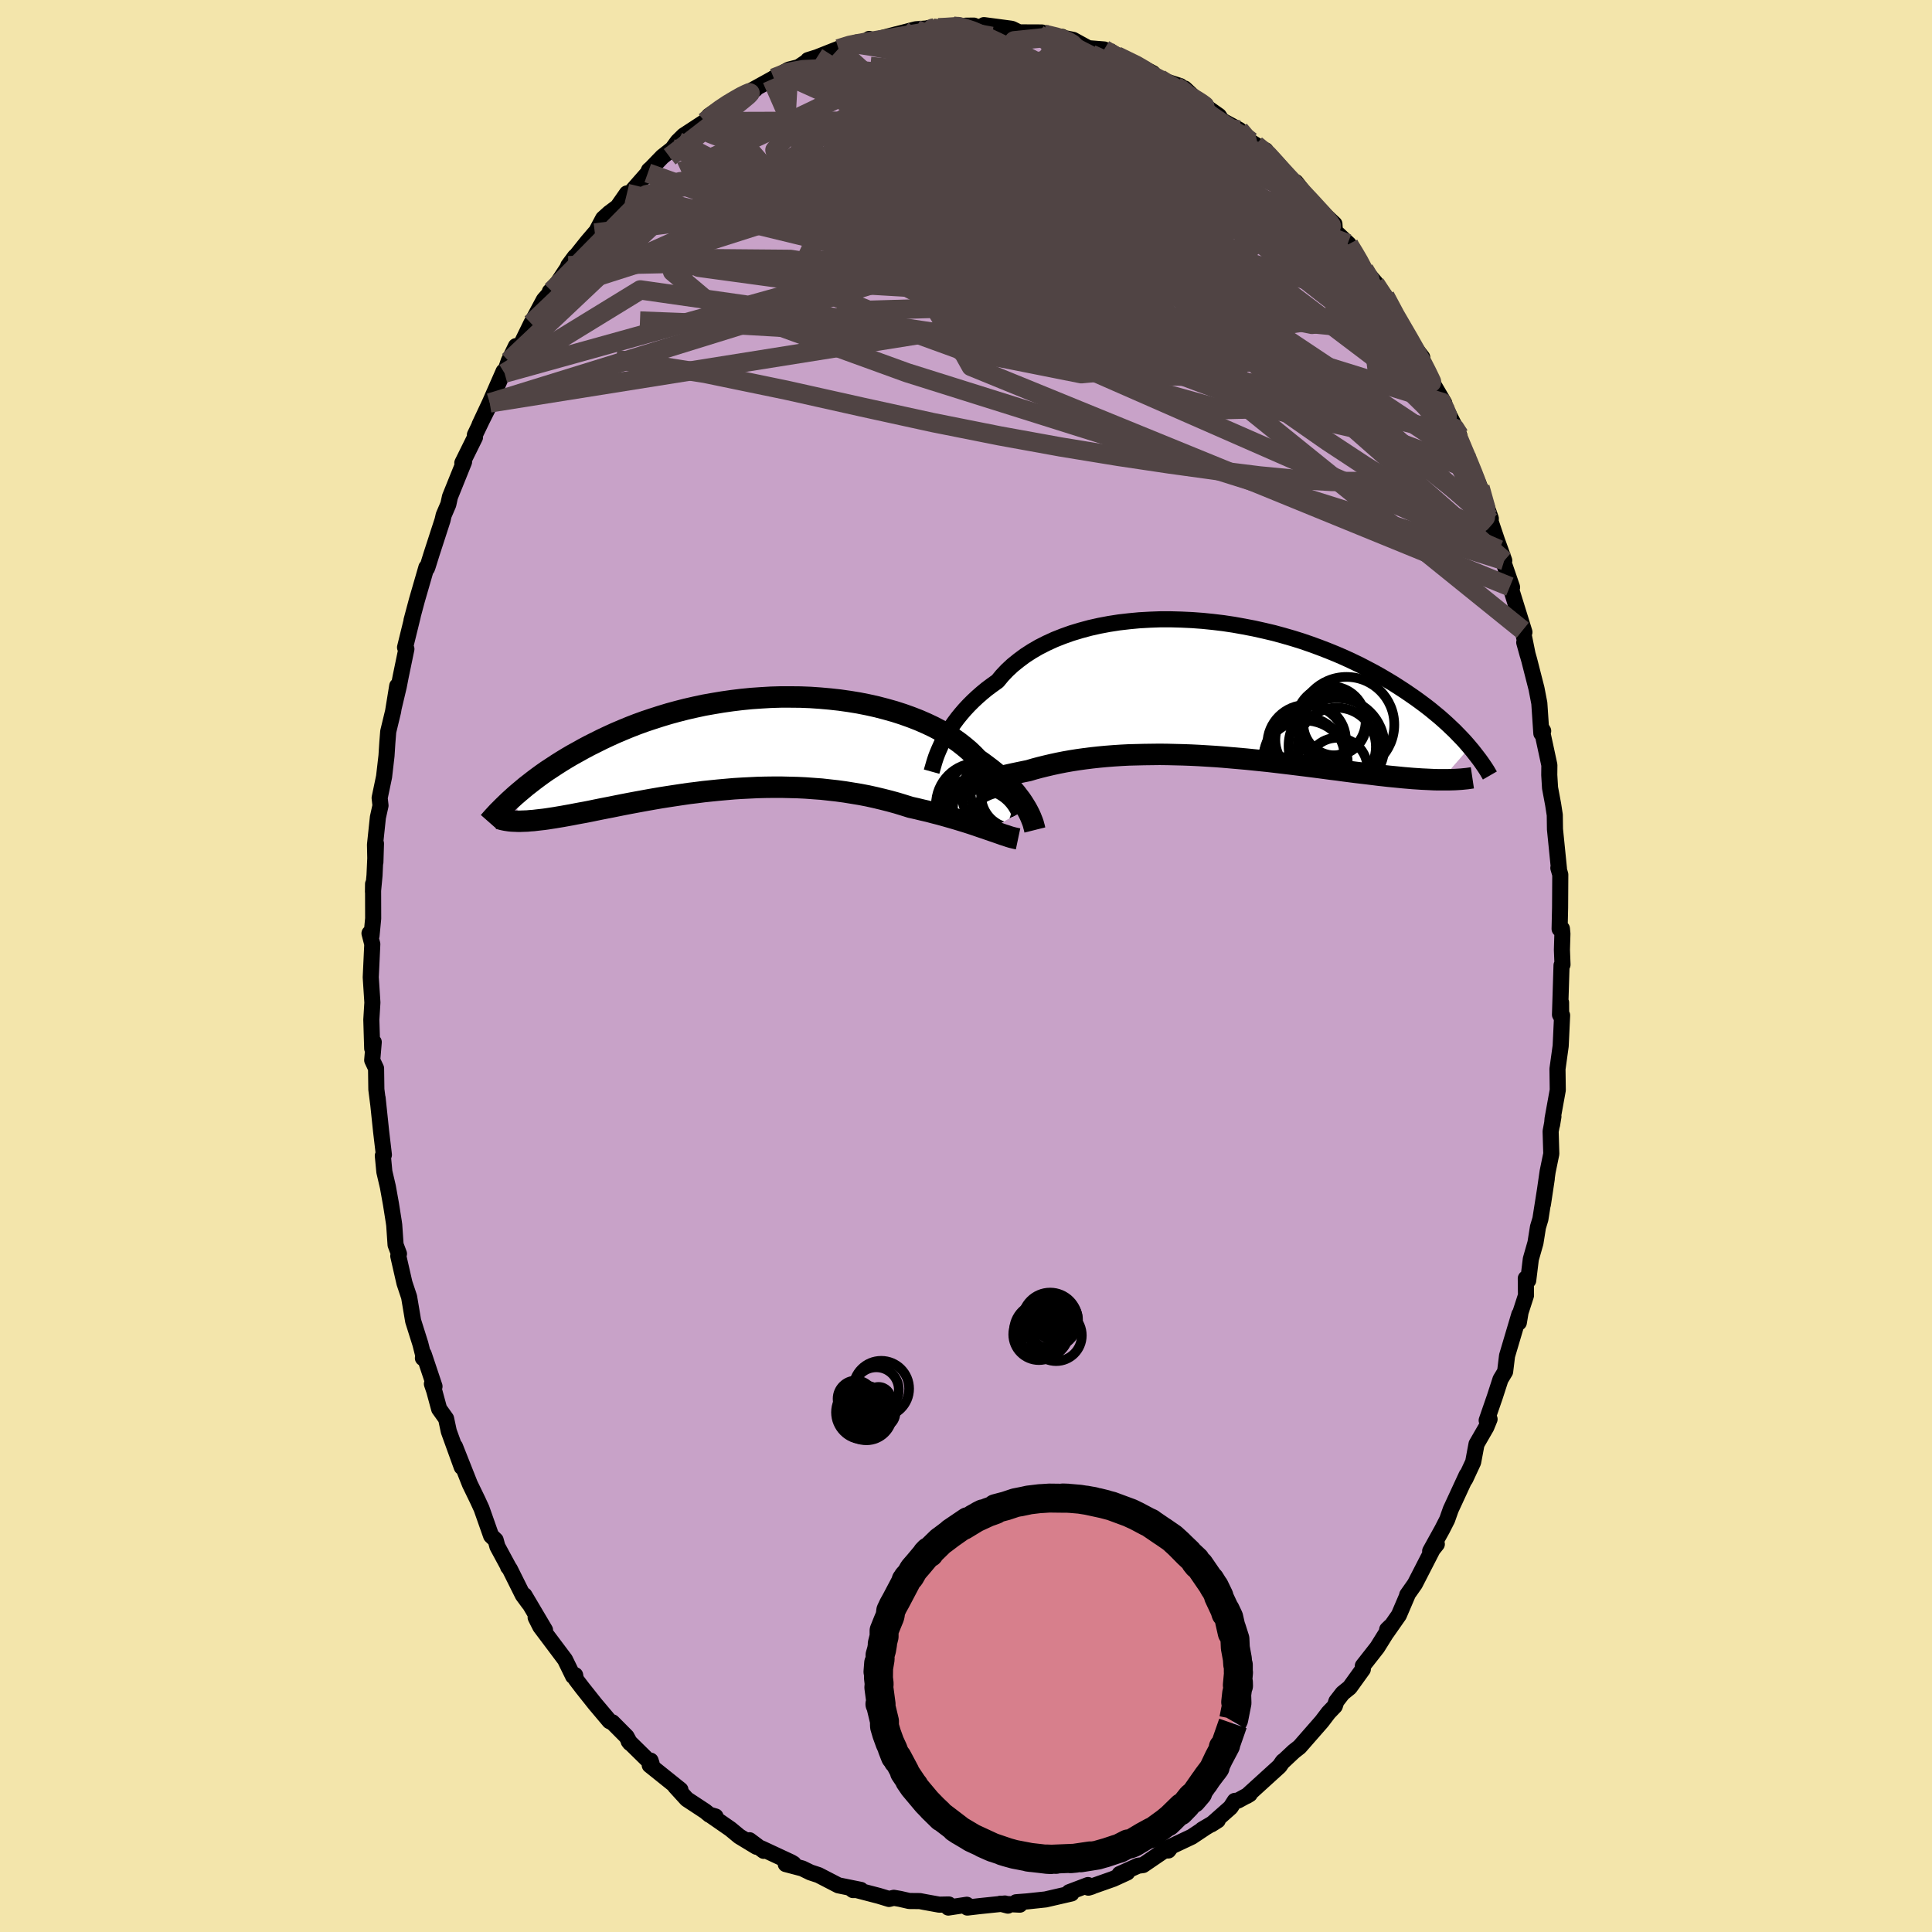 <svg xmlns="http://www.w3.org/2000/svg" width="500" height="500" viewBox="-100 -100 200 200"><defs><clipPath id="c"><path d="m28.68 6.78-.18-.3-.2-.32-.22-.33-.25-.33-.26-.34-.29-.35-.32-.35-.33-.35-.36-.36-.38-.35-.41-.36-.43-.35-.46-.35-.47-.35-.5-.35-.43-.45-.47-.45L22.2.3l-.55-.43-.59-.42-.64-.4-.67-.39-.72-.38-.74-.35-.78-.34-.82-.32-.84-.3-.87-.28-.89-.25-.92-.24-.94-.21-.96-.19-.98-.16-.99-.14-1-.11-1.01-.09-1.01-.07-1.02-.04-1.03-.01H3.21l-1.02.03-1.01.06-1.01.07-1.01.1-.99.12-.98.14-.96.16-.96.17-.93.2-.92.21-.9.23-.88.24-.86.26-.84.27-.81.27-.8.29-.77.3-.75.31-.73.31-.7.32-.68.32-.66.33-.64.32-.62.33-.59.33-.58.32-.56.33-.54.33-.52.33-.5.33-.49.32-.47.33-.44.32-.44.33-.41.32-.4.31-.38.32-.37.31-.35.3.39 2.68.27-.01.29-.01.29-.01.31-.03.32-.02.33-.04.35-.04.36-.04.37-.05.38-.06.4-.06.41-.07.42-.07.44-.08.45-.08.46-.09.48-.09.5-.09.51-.1.53-.11.54-.11.56-.11.57-.11.59-.12.6-.12.62-.12.64-.12.65-.12.66-.12.68-.12.7-.12.7-.11.72-.11.73-.11.75-.11.75-.09.77-.1.77-.08.79-.08.79-.07.8-.07.81-.05.81-.04.82-.04.82-.02.82-.01h.83l.83.02.82.02.83.04.82.06.83.06.81.09.81.09.81.11.8.13.79.13.78.15.77.17.75.18.75.19.73.2.72.22.7.22.63.14.62.15.61.14.6.16.59.15.57.16.56.16.55.16.53.16.52.16.5.16.48.16.46.16.45.15.43.15"/></clipPath><clipPath id="b"><path d="m-27.72 5.55.21-.4.23-.42.26-.42.28-.43.31-.44.33-.44.35-.43.38-.44.41-.44.43-.43.46-.43.48-.42.51-.42.54-.4.56-.4.47-.57.52-.55.57-.53.62-.5.66-.49.71-.46.74-.43.79-.4.83-.38.86-.34.9-.32.93-.28.96-.26.98-.22 1.01-.19 1.03-.16 1.04-.12 1.06-.1 1.08-.06 1.08-.04h1.09l1.09.03 1.09.05 1.09.08 1.09.11 1.08.13 1.07.16 1.06.19 1.04.2 1.03.23 1.02.24.99.27.97.28.96.3.93.32.9.33.88.34.86.35.83.36.8.37.77.37.75.39.72.38.7.39.66.39.65.39.61.39.6.39.57.39.55.38.52.38.51.38.49.38.46.38.45.37.42.37.41.37.38.36.37.35.35.36.33.34.32.34.3.34.28.33-2.94 3.36h-.38l-.4-.01-.41-.02-.42-.02-.43-.02-.45-.03-.46-.03-.47-.04-.48-.04-.5-.05-.51-.05-.52-.05-.53-.06-.55-.06-.56-.07-.57-.07-.59-.07-.6-.07-.62-.08-.63-.08-.64-.09-.66-.08-.68-.09-.68-.09-.7-.09-.71-.09-.73-.09-.73-.09-.75-.09-.76-.09-.76-.09-.78-.08-.78-.08-.79-.08-.8-.07-.8-.07-.81-.07-.81-.06-.82-.05-.81-.05-.82-.04-.82-.03-.82-.02-.81-.02-.81-.01-.81.01-.8.01-.8.02-.79.02-.78.04-.77.05-.77.06-.75.07-.74.08-.72.09-.72.1-.7.11-.68.12-.66.13-.65.14-.64.15-.61.15-.6.16-.57.17-.54.11-.53.11-.52.11-.5.11-.49.11-.48.11-.46.12-.45.11-.43.12-.42.11-.4.11-.39.1-.37.11-.35.1-.34.09"/></clipPath><filter id="a"><feTurbulence baseFrequency=".05" numOctaves="3" result="noise" type="noise"/><feDisplacementMap in="SourceGraphic" in2="noise" scale="2"/></filter></defs><rect width="100%" height="100%" x="-100" y="-100" fill="#F3E5AB"/><path fill="#C8A2C8" stroke="#000" stroke-linejoin="round" stroke-width="1.667" d="m61.75-.14-.1.07-.16 5.11.11-1.26.01 1.5.1-.17-.15 3.17-.33 2.38.03 2.18-.54 2.98-.05.61.14-.85-.29 1.54.07 2.32-.38 1.85-.49 3.39.4-2.66-.66 4.18-.25.83-.26 1.63-.48 1.68-.27 2.21-.25-.21.02 1.76-.56 1.73-.18 1.08.05-.84-1.27 4.28-.2 1.64-.48.8-.59 1.82-.84 2.43.3-.13-.34.83-1.01 1.75-.35 1.87-.79 1.7-.07.12.19-.49-1.65 3.57-.37 1.05-.52 1.02-1.24 2.24.69-.72-.43.54-1.84 3.58-.8 1.14.01.06-.87 2.03-1.26 1.8.05-.31.33-.32-1.36 2.18-1.49 1.9v.35l-1.36 1.89-.73.59-.65.84-.16.49-.65.68-.7.92-2.3 2.63-.6.47-1.13 1.06.03-.06-.09.11-.28.41-3.4 3.09.31-.19-1.21.66-.34.04-.43.67-1.99 1.76.66-.42-1.61.95.42-.25-1.5 1-2.88 1.36.63-.17-.17.23-.42.01-2.2 1.5-.52.07-1.91.86.79-.16-1.44.66-2.58.91.36-.11-.4-.16-1.95.74.24.13-2.69.62-1.88.2-1.16.09.38.25-2-.1.77.2-.31-.22-2.61.27-1.28.15-.06-.29-1.91.29.05-.32-.99.02-1.49-.27-.52-.1-1.1-.01-.96-.22-.63-.11-.5.12-1.05-.32-2.88-.75.2.15.81-.02-2.32-.47-2.05-1.06-.85-.28-.84-.41-1.71-.45.81-.04-.25-.15-3.09-1.44.25.26-1.47-1.1.72.68-1.78-1.08-.92-.76-2.12-1.47.58.17-.62-.17-.45-.37-1.9-1.25-1.22-1.34.56.37-3.18-2.55.09-.47.11.34-2.38-2.34.14.18-.36-.67-1.47-1.48.05.05-.34-.17-1.5-1.78-1.31-1.65-.67-.88-.08-.45-.21.11-.84-1.72-2.56-3.41-.48-.95.97 1.3-2.13-3.6.47.85-.64-.87-1.36-2.73-.16-.18.08.08-1.19-2.2-.18-.66-.47-.45-.99-2.81-.4-.87-.81-1.67-1.54-3.89.7 2.13-1.34-3.7-.28-1.31-.72-1.01-.51-1.88-.24-.71.27.26-1.12-3.35-.08.42.1-.03-.36-1.43-.75-2.38-.42-2.49-.48-1.44-.64-2.8.07-.23-.35-.93-.14-2.04-.05-.36-.29-1.83-.32-1.78-.36-1.54-.16-1.67.11-.09-.29-2.45-.36-3.43.06.6-.19-1.49-.03-2.18-.4-.85.16-1.87-.16.66-.09-2.98.11-1.78-.17-2.61.16-3.43-.29-1.12.21.24.17-1.78-.01-3.57-.01.81.16-1.7.15-3.3-.06 1.94-.04-1.81.3-2.84.27-1.22-.09-.79.46-2.2.25-2.16.09-1.39.09-1.12.5-2.07.43-2.65-.37 2.28.53-2.23.2-1.03.59-2.85-.14-.16.8-3.25-.13.45.55-2.06.99-3.42.06.09.09-.25.38-1.22 1.14-3.51.12-.52.48-1.12.17-.78 1.46-3.62-.18.11 1.31-2.65-.01-.25.73-1.52 1.13-2.26-1.38 2.73 1.06-2.26 1.43-3.26.1.18.43-1.25.75-1.55.27.35 1.31-2.69 1.31-2.45.8-.91-.18.05-.09.45 2.69-4.06-.69.93 1.98-2.48.77-.9.02.08.83-1.57.64-.58.86-.64.97-1.39.12.21 2.04-2.32.12-.29.22-.19 1.17-1.21 1.03-.81.55-.76.63-.62 2.2-1.44-.05.15.47-.76 1.3-.87 1.22-.74-.23.16 2.5-1.29-1.1.52 2.82-1.56 1.12-.57-.93.45 1.55-.87 1.02-.26 1.12-.75-.14.02.93-.29 2.22-.88 1.87-.65-.77.34 1.86-.47.22-.24-.05.27 2.89-.76-.63.17 2.62-.68 1.92-.14-.64.01.69.08 1.88-.28.54.02 1.61-.07-.85.01 2.02.17-.12-.23 2.8.37.12.03.71.35 2.36.01-.42.15 1.61.29.9.01.19.12.97.2 1.57.86 1.63.13.42.23.39.27 1.16.71-.66-.55 3.74 1.8-1.85-.98 2.63 1.64 2.05.67-.47.02.62.32.3-.09 1.42 1.33 1.07.75 1.06.75.3.47 1.82.99 1.21 1.25.5.31.61.51.4.04 1.2 1.59 1.58 1.74.16.28.18-.32 1.63 2.08 1.35 1.71-.55-.92 1.57 1.47.05.75 1.43 1.33-.11-.05.57.64 1.13 2.03 1.18 1.38-.04.1 1.02 1.28 1.38 2.76.47.43 1.31 2.37-1.02-1.46 1.72 2.24-.13.4.53 1.13 1.88 3.21-.48-.49.45.9 1.59 2.94-1.14-2.28.58 1.92L52-52.34l.34.99.4.67.47 1.13 1.12 3.23-.02.3.64 1.91.77 2.14-.53-1.13 1.34 3.89-.23-.06-.07-.38 1.58 5.09-.18-.2.52 2.57-.36-1.3.52 1.84.75 2.94.29 1.51.21 3.12.19-.25-.19-.32.83 3.85-.01 1.03.08 1.33.32 1.71.17 1.1.02 1.47.41 4.07-.06-.06.2.69-.02 3.42-.05 2.2.24-.02.05.52-.05 1.66.06 1.54-.1.07" filter="url(#a)"/><path fill="#fff" d="m-27.72 5.55.21-.4.23-.42.26-.42.28-.43.31-.44.33-.44.35-.43.38-.44.41-.44.43-.43.46-.43.48-.42.51-.42.54-.4.56-.4.47-.57.52-.55.57-.53.62-.5.66-.49.71-.46.74-.43.79-.4.83-.38.86-.34.9-.32.93-.28.96-.26.98-.22 1.01-.19 1.03-.16 1.04-.12 1.06-.1 1.08-.06 1.08-.04h1.09l1.09.03 1.09.05 1.09.08 1.09.11 1.08.13 1.07.16 1.06.19 1.04.2 1.03.23 1.02.24.99.27.97.28.96.3.93.32.9.33.88.34.86.35.83.36.8.37.77.37.75.39.72.38.7.39.66.39.65.39.61.39.6.39.57.39.55.38.52.38.51.38.49.38.46.38.45.37.42.37.41.37.38.36.37.35.35.36.33.34.32.34.3.34.28.33-2.94 3.36h-.38l-.4-.01-.41-.02-.42-.02-.43-.02-.45-.03-.46-.03-.47-.04-.48-.04-.5-.05-.51-.05-.52-.05-.53-.06-.55-.06-.56-.07-.57-.07-.59-.07-.6-.07-.62-.08-.63-.08-.64-.09-.66-.08-.68-.09-.68-.09-.7-.09-.71-.09-.73-.09-.73-.09-.75-.09-.76-.09-.76-.09-.78-.08-.78-.08-.79-.08-.8-.07-.8-.07-.81-.07-.81-.06-.82-.05-.81-.05-.82-.04-.82-.03-.82-.02-.81-.02-.81-.01-.81.01-.8.01-.8.02-.79.02-.78.04-.77.05-.77.06-.75.07-.74.08-.72.09-.72.1-.7.11-.68.12-.66.13-.65.14-.64.15-.61.15-.6.16-.57.17-.54.11-.53.11-.52.11-.5.11-.49.11-.48.11-.46.12-.45.11-.43.12-.42.11-.4.11-.39.1-.37.11-.35.1-.34.09" filter="url(#a)" transform="translate(25.25 -28.68)"/><path fill="#fff" d="m28.68 6.78-.18-.3-.2-.32-.22-.33-.25-.33-.26-.34-.29-.35-.32-.35-.33-.35-.36-.36-.38-.35-.41-.36-.43-.35-.46-.35-.47-.35-.5-.35-.43-.45-.47-.45L22.2.3l-.55-.43-.59-.42-.64-.4-.67-.39-.72-.38-.74-.35-.78-.34-.82-.32-.84-.3-.87-.28-.89-.25-.92-.24-.94-.21-.96-.19-.98-.16-.99-.14-1-.11-1.01-.09-1.01-.07-1.02-.04-1.03-.01H3.21l-1.02.03-1.01.06-1.01.07-1.01.1-.99.12-.98.14-.96.16-.96.17-.93.2-.92.21-.9.23-.88.24-.86.26-.84.27-.81.27-.8.29-.77.3-.75.31-.73.31-.7.32-.68.32-.66.33-.64.32-.62.33-.59.33-.58.32-.56.33-.54.33-.52.33-.5.33-.49.32-.47.33-.44.32-.44.33-.41.32-.4.31-.38.32-.37.31-.35.3.39 2.68.27-.01.29-.01.29-.01.31-.03.32-.02.33-.04.35-.04.36-.04.37-.05.38-.06.4-.06.41-.07.42-.07.44-.08.45-.08.46-.09.48-.09.5-.09.51-.1.53-.11.54-.11.56-.11.57-.11.59-.12.6-.12.62-.12.64-.12.65-.12.66-.12.68-.12.7-.12.7-.11.72-.11.73-.11.75-.11.75-.09.77-.1.77-.08.79-.08.79-.07.8-.07.81-.05.81-.04.82-.04.82-.02.82-.01h.83l.83.02.82.02.83.04.82.06.83.06.81.09.81.09.81.11.8.13.79.13.78.15.77.17.75.18.75.19.73.2.72.22.7.22.63.14.62.15.61.14.6.16.59.15.57.16.56.16.55.16.53.16.52.16.5.16.48.16.46.16.45.15.43.15" filter="url(#a)" transform="translate(-22.39 -23.03)"/><g fill="none" stroke="#000" transform="translate(25.25 -28.68)"><path stroke-linejoin="round" stroke-width="1.667" d="m-28.81 8.56.05-.18.06-.21.07-.24.08-.28.09-.29.11-.33.13-.34.15-.36.17-.38.18-.4.21-.4.23-.42.26-.42.28-.43.31-.44.33-.44.35-.43.38-.44.41-.44.43-.43.46-.43.48-.42.51-.42.54-.4.56-.4.47-.57.52-.55.57-.53.62-.5.66-.49.71-.46.74-.43.79-.4.83-.38.86-.34.9-.32.93-.28.96-.26.98-.22 1.01-.19 1.03-.16 1.04-.12 1.06-.1 1.08-.06 1.08-.04h1.09l1.09.03 1.09.05 1.09.08 1.09.11 1.08.13 1.07.16 1.06.19 1.04.2 1.03.23 1.02.24.99.27.97.28.96.3.93.32.9.33.88.34.86.35.83.36.8.37.77.37.75.39.72.38.7.39.66.39.65.39.61.39.6.39.57.39.55.38.52.38.51.38.49.38.46.38.45.37.42.37.41.37.38.36.37.35.35.36.33.34.32.34.3.34.28.33.27.32.25.32.24.31.23.3.21.29.2.29.19.28.18.28.16.27.15.26" filter="url(#a)"/><path stroke-linejoin="round" stroke-width="2.222" d="m-27.77 10.53.14.01.17-.01.19-.01.2-.04.23-.04.24-.05.27-.07.28-.07.3-.08.32-.09.34-.09.35-.1.37-.11.39-.1.4-.11.42-.11.43-.12.45-.11.46-.12.48-.11.49-.11.5-.11.52-.11.53-.11.54-.11.57-.17.6-.16.61-.15.64-.15.65-.14.66-.13.68-.12.7-.11.72-.1.72-.09.74-.08.75-.07.77-.06.77-.05.78-.04.79-.02.8-.02.8-.01.81-.01.81.01.81.02.82.02.82.03.82.04.81.05.82.05.81.06.81.07.8.07.8.07.79.08.78.08.78.08.76.09.76.09.75.09.73.09.73.09.71.09.7.09.68.09.68.09.66.08.64.09.63.08.62.08.6.07.59.07.57.07.56.07.55.06.53.06.52.05.51.05.5.05.48.04.47.04.46.03.45.03.43.02.42.02.41.02.4.01h1.11l.35-.01.34-.01.33-.02.31-.02.3-.03.3-.03.28-.04.27-.04" filter="url(#a)"/><circle cx="10.422" cy="5.26" r="3.652" clip-path="url(#b)" filter="url(#a)"/><circle cx="13.102" cy="5.905" r="4.96" clip-path="url(#b)" filter="url(#a)"/><circle cx="14.137" cy="3.705" r="4.95" clip-path="url(#b)" filter="url(#a)"/><circle cx="9.842" cy="7.7" r="4.432" clip-path="url(#b)" filter="url(#a)"/><circle cx="9.757" cy="7.105" r="4.198" clip-path="url(#b)" filter="url(#a)"/><circle cx="12.932" cy="3.615" r="3.266" clip-path="url(#b)" filter="url(#a)"/><circle cx="12.537" cy="3.32" r="3.588" clip-path="url(#b)" filter="url(#a)"/><circle cx="13.177" cy="8.18" r="3.122" clip-path="url(#b)" filter="url(#a)"/><circle cx="10.002" cy="5.71" r="4.06" clip-path="url(#b)" filter="url(#a)"/><circle cx="13.132" cy="5.99" r="4.052" clip-path="url(#b)" filter="url(#a)"/></g><g fill="none" stroke="#000" transform="translate(-22.39 -23.03)"><path stroke-linejoin="round" stroke-width="2.222" d="m29.52 8.95-.03-.12-.03-.14-.05-.17-.05-.2-.07-.21-.09-.23-.1-.25-.12-.27-.14-.28-.16-.3-.18-.3-.2-.32-.22-.33-.25-.33-.26-.34-.29-.35-.32-.35-.33-.35-.36-.36-.38-.35-.41-.36-.43-.35-.46-.35-.47-.35-.5-.35-.43-.45-.47-.45L22.2.3l-.55-.43-.59-.42-.64-.4-.67-.39-.72-.38-.74-.35-.78-.34-.82-.32-.84-.3-.87-.28-.89-.25-.92-.24-.94-.21-.96-.19-.98-.16-.99-.14-1-.11-1.01-.09-1.01-.07-1.02-.04-1.03-.01H3.21l-1.02.03-1.01.06-1.01.07-1.01.1-.99.12-.98.14-.96.16-.96.17-.93.2-.92.21-.9.23-.88.24-.86.26-.84.27-.81.27-.8.29-.77.3-.75.31-.73.31-.7.32-.68.32-.66.33-.64.32-.62.33-.59.33-.58.32-.56.33-.54.33-.52.33-.5.33-.49.32-.47.33-.44.32-.44.33-.41.32-.4.31-.38.32-.37.31-.35.3-.33.3-.33.3-.3.29-.29.28-.28.28-.27.27-.25.27-.24.26-.23.26-.22.25" filter="url(#a)"/><path stroke-linejoin="round" stroke-width="2.222" d="m27.78 9.87-.19-.04-.22-.05-.25-.06-.27-.08-.29-.1-.32-.1-.34-.12-.37-.13-.38-.13-.41-.14-.43-.15-.45-.15-.46-.16-.48-.16-.5-.16-.52-.16-.53-.16-.55-.16-.56-.16-.57-.16-.59-.15-.6-.16-.61-.14-.62-.15-.63-.14-.7-.22-.72-.22-.73-.2-.75-.19-.75-.18-.77-.17-.78-.15-.79-.13-.8-.13-.81-.11-.81-.09-.81-.09-.83-.06-.82-.06-.83-.04-.82-.02-.83-.02h-.83l-.82.01-.82.02-.82.04-.81.04-.81.05-.8.07-.79.07-.79.08-.77.08-.77.1-.75.09-.75.11-.73.11-.72.11-.7.11-.7.12-.68.12-.66.12-.65.12-.64.12-.62.12-.6.12-.59.12-.57.11-.56.11-.54.11-.53.11-.51.1-.5.09-.48.09-.46.09-.45.08-.44.08-.42.07-.41.07-.4.06-.38.06-.37.05-.36.04-.35.04-.33.04-.32.02-.31.03-.29.01-.29.01-.27.01-.26-.01-.25-.01-.23-.01-.23-.02-.21-.03-.2-.03-.2-.04-.18-.04-.17-.05-.16-.05" filter="url(#a)"/><circle cx="24.326" cy="6.674" r="3.284" clip-path="url(#c)" filter="url(#a)"/><circle cx="26.031" cy="5.239" r="4.074" clip-path="url(#c)" filter="url(#a)"/><circle cx="23.641" cy="6.364" r="4.366" clip-path="url(#c)" filter="url(#a)"/><circle cx="27.331" cy="5.369" r="3.374" clip-path="url(#c)" filter="url(#a)"/><circle cx="25.131" cy="7.574" r="4.642" clip-path="url(#c)" filter="url(#a)"/><circle cx="23.861" cy="8.814" r="4.026" clip-path="url(#c)" filter="url(#a)"/><circle cx="26.321" cy="9.044" r="3.996" clip-path="url(#c)" filter="url(#a)"/><circle cx="23.656" cy="7.839" r="4.078" clip-path="url(#c)" filter="url(#a)"/><circle cx="26.406" cy="5.019" r="3.546" clip-path="url(#c)" filter="url(#a)"/><circle cx="24.331" cy="6.144" r="4.296" clip-path="url(#c)" filter="url(#a)"/></g><g fill="none" stroke="#504444" stroke-linejoin="round" stroke-width="2"><path d="m14.3-94.88.48.29.67.39.86.47 1.01.53 1.13.58 1.16.61 1.13.6 1.02.56.87.49.7.41.55.33.42.27.28.2.13.1-.05-.02-.24-.13-.5-.3-.88-.51-1.35-.81-1.63-1.02m-39.96-.08 1.47-.59 1.56-.28 1.73-.08 2.03.05 2.4.15 2.69.25 2.9.38 3.02.5 3.1.61 3.2.69 3.31.73 3.41.75 3.48.75 3.5.75 3.41.72 3.2.62 2.99.55" filter="url(#a)"/><path d="m28.3-86.55.74.87.12.55-.33.49-.72.56-1.14.64-1.65.63-2.2.59-2.81.54-3.43.49-4.08.44-4.75.38-5.45.32-6.16.28-6.92.27-7.74.26-8.53.25m42.36-15.23 2.01.98.85.5.6.44.31.35-.09.24-.47.17-.83.14-1.16.14-1.51.12-1.9.06-2.33-.05-2.81-.17-3.37-.31-4.06-.43-4.91-.52-5.84-.56" filter="url(#a)"/><path d="m7.85-96.64.19.17.64.15.66.16.62.2.57.24.45.26.26.27.02.26-.24.25-.47.24-.69.25-.93.25-1.18.26-1.51.27-1.89.26-2.31.23-2.71.21-3.09.2-3.45.2-3.83.2-4.11.09" filter="url(#a)"/><path d="m-11.33-95.6.22.19 1.25.19 1.8.32 2.29.47 2.75.6 3.13.73 3.38.87 3.53 1 3.6 1.12 3.64 1.2 3.67 1.24 3.7 1.27 3.71 1.34 3.65 1.35m24.22 34.16.58 2.08-.03 1.04-.45.51-.88.04-1.31-.38-1.76-.8-2.21-1.19-2.71-1.58-3.23-2-3.8-2.5-4.37-3.05-4.94-3.61-5.49-4.15-6.02-4.66L9.97-75l-7.34-5.81-8.34-6.42" filter="url(#a)"/><path d="m49.03-58.76.53 1.05.27.65-.02.29-.18.15-.35-.03-.6-.34-.93-.78-1.3-1.27-1.7-1.8-2.13-2.4-2.58-3.04-3.02-3.73-3.4-4.39-3.79-5.01-4.28-5.71M7.85-96.64l.28.23.92.35 1.12.46 1.28.6 1.43.73 1.52.83 1.57.89 1.54.92 1.52.94 1.5.94 1.49.95 1.5.95 1.48.94 1.43.91 1.36.88 1.23.81 1.1.74.96.66.83.58.67.46.47.27.26.11.19.11" filter="url(#a)"/><path d="m21.71-91.07.66.4 1 .82 1.31 1.19 1.51 1.45 1.62 1.6 1.7 1.71 1.72 1.75 1.69 1.74 1.62 1.69 1.53 1.64 1.46 1.6 1.39 1.58 1.28 1.45 1.06 1.18.75.72.36.16M-3.22-97.02l1.61.02 1.6.47 1.79.85 2.1 1.18 2.46 1.47 2.85 1.76 3.16 2.02 3.4 2.26 3.57 2.46L23-81.95l3.73 2.65 3.75 2.68 3.77 2.71 3.79 2.81 3.92 3.12" filter="url(#a)"/><path d="m14.72-94.65.52.33.65.33.73.35.76.38.71.4.58.37.41.32.19.26-.02.23-.19.19-.37.19-.54.17-.74.14-.98.08-1.28.02-1.61-.08-1.99-.17-2.39-.26-2.76-.34-3.08-.44-3.38-.54-3.66-.71-3.92-.92" filter="url(#a)"/><path d="m30.62-84.48.63.52.82.91.69.82.52.64.34.49.18.36-.02.23-.24.05-.48-.13-.75-.32-1.03-.5-1.34-.7-1.66-.9-2-1.12-2.34-1.35-2.69-1.6-3.07-1.89-3.5-2.19-4.04-2.56m-37.66 6.31.2-.17.61-.51.79-.59.81-.54.74-.44.63-.36.51-.25.31-.13.07.03-.22.24-.54.45-.86.7-1.2.96-1.55 1.21-1.87 1.45-2.09 1.59" filter="url(#a)"/><path d="m39.62-74.73.13.25.43.7.49.84.4.76.25.63.08.49-.14.29-.4.02-.72-.3-1.04-.64-1.34-.93-1.63-1.21-1.92-1.47-2.23-1.78-2.6-2.14-3.05-2.56-3.56-3.01-4.06-3.47-4.4-3.86m-27.51-2.83 1.17-.36.85-.17.94-.17 1.07-.18 1.21-.2 1.31-.22 1.32-.23 1.25-.21 1.09-.19.87-.15.66-.1.45-.08.22-.04h-.07l-.41.03-.74.05-.84.04m53.92 42.21-.61-.79-.15.75-.22 1.08-.53 1-.92.83-1.32.71-1.73.57-2.15.4-2.6.21H37.8l-3.5-.2-3.94-.38-4.4-.55-4.87-.67-5.36-.8-5.87-.96-6.39-1.16-6.88-1.37-7.36-1.61-7.83-1.75-8.43-1.74-9.21-1.45m79.61-6.55 1.06 1.99.79 1.36.61 1.05.51.9.48.86.46.85.41.8.31.64.19.4v.09l-.22-.29-.44-.69-.66-1.05-.88-1.43-1.13-1.86-1.46-2.44-1.83-3.11" filter="url(#a)"/><path d="m41.21-72.11.58.97-.05.86-.47.98-.99.99-1.6.82-2.27.61-2.92.42-3.57.31-4.2.27-4.85.24-5.56.21-6.3.12H1.93l-7.83-.16-8.54-.38-9.24-.53-10.07-.39" filter="url(#a)"/><path d="m42.35-70.63 1 1.52.83 1.43.56 1.05.31.71.13.48v.36l-.14.27-.28.15-.46-.02-.68-.25-.91-.5-1.14-.75-1.36-.98-1.59-1.19-1.84-1.42-2.11-1.66-2.4-1.93-2.73-2.25-3.04-2.57-3.36-2.92-3.68-3.29-4.04-3.71-4.49-4.12m-14.2-4.89-.17.03.38.04.45.09.25.17-.07.28-.38.42-.68.56-.99.72-1.35.89-1.77 1.07-2.25 1.26-2.76 1.44-3.3 1.62-3.86 1.83-4.5 2.08-5.2 2.38m59.48-2.76.61.49.79.76.91.97.91.99.86.92.8.87.75.8.67.73.57.62.44.51.31.38.17.25.02.1-.13-.06-.3-.22-.48-.41-.68-.62-.89-.85-1.15-1.1-1.47-1.42-1.88-1.87-2.32-2.32M7.85-96.64l.12.19.45.23.35.3.16.4-.02.52-.24.64-.55.72-.91.82-1.29.91-1.67 1.03-2.02 1.15-2.38 1.29-2.75 1.42-3.15 1.55-3.63 1.68-4.15 1.82-4.73 1.99-5.32 2.24-5.92 2.57-6.5 2.89" filter="url(#a)"/><path d="m51.07-54.92-.46-.73.31.89.55 1.32.54 1.28.47 1.15.38 1 .26.83.14.58-.01.27-.15-.06-.31-.41-.47-.78-.65-1.15-.84-1.59-1.08-2.08-1.34-2.64-1.6-3.23-1.87-3.83-2.2-4.52M14.72-94.65l.62.41.96.57 1.24.72 1.45.86 1.57.96 1.59 1 1.51.98 1.37.88 1.18.79 1.01.67.85.54.68.41.48.3.26.2M-1.34-97.3l.86.12 1.15.38 1.44.62 1.8.85 2.13 1.07 2.39 1.24L11-91.61l2.69 1.54 2.78 1.65 2.83 1.75 2.85 1.8 2.83 1.81 2.79 1.75 2.73 1.71 2.69 1.66 2.6 1.61 2.36 1.4" filter="url(#a)"/><path d="m54.31-46.02-35.38-31.2-9.94-8.91-3.47-1.45-3.41 1.77-3.27 3.97-2.34 4.92-1.27 4.24-.12 2.5 1.46.69 3.44-.56 5.13-1.36 5.69-2.04 4.9-2.62 3.36-2.63 1.92-1.63.78.32-.77 2.44-3.74 3.56-8.21 2.93-12.49.97-13.9-.81-10.35-1.41.55-4.32L-.04-97.34" filter="url(#a)"/><path d="m28.3-86.55-6.41 11.22-17.48-3.39-9.21-2.87-.43 1.32 4.69 4.12 5.78 4.45 4.68 3.18 3.3 1.56 2.26.36 1.23-.24-.05-.34-1.34-.05-2.23.36-2.48.47-2.26-.1-1.93-1.42-1.79-2.94-1.84-3.67-1.63-2.76-.57-.16 1.1 2.62.57 2.05-5.55-6.5 1.95-18.02" filter="url(#a)"/><path d="m-41.17-72.5 46.8-1 3.17-2.93-3.05 2.6 4.34 6.01 10.48 6.04 11.27 4.2 8.29 1.89 3.91-.11-.52-1.5-4.75-2.32-8.7-2.79-11.81-3.12-13.27-3.21-12.63-2.78-10.54-1.63-7.91-.07-4.29 1.34 3.45 2.91 20.84 7.56 61.81 19.44" filter="url(#a)"/><path d="m-45.01-66.51 15.41-14.68 8.8-.94 9.59 3.45 7.68 3.1 3.38 1.19-.18-.7-1.25-1.58-.22-1.05 1.28.5 1.92 2.01 1.5 2.34.9 1.07.95-1.31 1.7-3.71 2.18-5.05.55-5.27-4.92-5.53-9.45-4.3" filter="url(#a)"/><path d="m22.63-90.84-24.6 4.78 1.07-.78 4.12 2.67 4.42 6.48 4.52 7.06 3.87 4.62 1.84.84-1.22-2.43-3.98-4.06-4.81-3.82-3.01-2.32.81-.34 4.76 1.44 6.68 2.51 5.41 2.37 1.72.57-2.12-2.59-3.96-5.84-3.85-7.54-3.28-6.52-3.59-2.75" filter="url(#a)"/><path d="m-18.35-92.79-.29 5.12 5.22 5.92 5.73 1.62 4.61-1.47 3.81-2.46 2.41-2.31.5-1.86-.88-1.4-1.1-1-.46-.68.3-.47.77-.21 1.09.34 1.66 1.46 2.61 3.03 3.06 4.52 1.42 4.78-3.55 2.89-10.15-.65-11.95-3.06.64-2.48 36.95-8.35" filter="url(#a)"/><path d="m22.33-90.75 13.91 20.03-7.31-2.2-13.49-6.39-13.3-3.62-10.13-.21-5.06 1.58.24 1.72 3.97.88 5.21-.21L.64-80.2l2.24-1.32.26-.94-.72.03-.29 1.39 1.31 2.72 3.07 3.45 3.76 3.15 2.87 2 1.7.93 2.6 1.04 6.41 2.31 10.04 3.4 8.96 2.5-1.64-12.57" filter="url(#a)"/><path d="m-27.02-87.41 31.98-.1 13.15 4.69 2.81 1.95-1.25-1.38-.86-2.32.76-1.7 1.65-.68 1.42.24.27.96-1.66 1.46-4.18 1.69-6.75 1.57-8.34 1.02-7.8.12-4.66-.7.29-.8 5.04.35 7.11 2.15L6.74-76l-.65 1.74 1.34 2.93 42.08 13.06" filter="url(#a)"/><path d="m-27.07-87.26 33.56 2.71 3.94 2.69-3.9 1.81-4.04.95-2.94.77-1.36 1.23.69 1.99 2.35 2.38 2.43 1.78.7-.17-1.69-2.99-2.66-5.2.33-4.77 8.46-.71 17.65 5 13.06 5.01" filter="url(#a)"/><path d="M52-52.34 19.7-73.87l-1.49-2.04-.42-.18-2.54-1.92-2.69-2.49-1.55-2.07.04-1.29 1.63-.23 2.77 1.11 3.11 2.29 2.59 2.77 1.51 2.27.26.94-.85-.61-1.53-1.71-1.5-1.82-.67-.96.25.32-.24 1.16-3.21.96-6.77.04-4.57-1.05 9.05-2.98 18.14-3.08" filter="url(#a)"/><path d="M-49.3-58.29.52-73.72l16.52-2.17 3.14 1.62-2.93.57-4.83-1.45-4.22-2.98-2.45-3.25-.69-2.21.46-.66 1.1.15 1.97-.36 3.54-1.46 5.28-1.42 6.3 1.43 8.7 8.66L52-52.34" filter="url(#a)"/><path d="M49.93-57.2 20.09-79.8l-2.28-2.17-1.5 2.47-7.41.9-9.36-1.09-6.43-1.7-1.91-.94 1.2.54 2.01 1.92 1.39 2.58.74 2.4.94 1.68 1.82.86 2.48.17 2.12-.5.74-1.32-1.07-2.09L.75-78.2l-3.87-.67-1.86 2.98 9.43 10.53L55.19-43.1" filter="url(#a)"/><path d="m-3.91-97.1 11.04 4.92 4.82 4.6 2.85 3.05-.04 2.38-.21 3.39 1.69 4.57 2.98 4.53 2.48 3.11 1.24 1.16.79-.32 1.48-.82 2.3-.44 1.84.29-.63.86-4.56.81-7.95.02-7.71-.97-1.64-1.1 6.13-.23-1.1-1.3-46.99-11.39" filter="url(#a)"/><path d="m-30.4-84.59 41.92 9.61-1.4-.25-12.92-3.15-9.5-2.97-3.45-1.65 1.05-.12 3.88 1 5.16 1.33 4.46.78 1.92-.35-.87-1.18-1.67-.76.5 1.23 3.8 3.69 4.05 4.58L5-70.03l-4.06-.33 34.83-8.71" filter="url(#a)"/><path d="m-15.42-94.07 4.48 2.99 13.11.97 6.96 1.24.33 1.64-3.04 1.73-3.24 1.67-.84 2.02 3.16 2.9 7.08 3.78 9.14 3.96 8.35 3.07 5 1.25.34-1.11-3.83-3.26-5.36-3.79-2.67-1.13 2 3.8-2.66 2.72-38.31-24.45" filter="url(#a)"/><path d="m-49.3-58.29 52.29-8.33 8.23-3.99 1.87-1.35 5.17-.14 6.97 1.24 5.35 1.87 1.22.87-3.7-1.23-7.43-3.01-8.4-3.43-6.17-2.54-1.75-1.02 2.86.34 5.62 1.11 5.29 1.18 1.92.78-3.07.14-7.27-.77-7.92-2.57-3.57-5.27.3-5.98-17.48-1.98" filter="url(#a)"/><path d="M-3.27-97.11-9-86.71l17.35 7.66 16.15 6.42 9.47 4.01 3.5 1.96-1.66.24-6.54-1.31-10.31-2.37-11.55-2.53-9.54-1.88-5.07-.8.04.24 3.99.86 5.95.91 6.22.43 5.61-.25 4.36-.68 1.87-.79-2.14-1.05-5.55-1.82-6.36-3.33-25.76-11.58" filter="url(#a)"/><path d="m-32.94-82.09 16.4 5.82 22.28 4.3 12.91 5.49 1.5 4.39-8.21.78-12.6-2.51-10.57-3.84-4.32-3.53 2.55-2.79 6.83-2.47 7.25-2.58 5-2.37 2.8-.83 2.52 2.18 2.5 5.03-1.51 4.51-6.27-1.94 24.5-12.03" filter="url(#a)"/><path d="m-27.07-87.26.63 1.09 3.83 1.47 2.14 2.47 2.38 2.53 4.73 1.67 6.04.2 4.94-1.42 2.61-2.53.91-2.6.95-1.65 2.53-.17 4.57 1.23 5.8 2.1 5.49 2.3 3.79 1.95 1.54 1.3-.37.52-1.6-.21-2.67-.7-4.53-.48-6.97.85-3.98 2.2 32.45-1.67" filter="url(#a)"/><path d="m15.61-94.22 5.1 17.49-16.44-2.39-10.28-3.55-.89-2.42 4.21-1.13 5.2.82 4.46 3.3 3.68 5.35 3.24 5.96 2.48 4.61.65 1.6-2.43-1.93-6.02-4.44-8.73-4.77-9.2-2.8-6.55.24-.78 2.39 6.15 2.01 8.34-1.25-4.31-4.74-31.91 3.99" filter="url(#a)"/><path d="M56.3-39.27.53-62.06l-7.34-13.16 6.23-4.07 8.54.27 6.23 1.03 1.72.78-2.8.96-5.71 1.46-6.53 1.47-5.54.46-3.28-1.29-.34-2.98L-5.75-81l4.58-3.58 5.32-2.21H8.9l3.16 2.7.97 5.39-1.04 6.96-1.8 5.46-1.09-1.41-1.28-12.86 6.48-14.33" filter="url(#a)"/><path d="M51.07-54.92 13.2-64.41l-1.67.81 5.9 2.4 6.4.19 2.99-3.96-1.43-7.15-4.78-7.81-6.39-6.19-6.1-3.43-3.78-.54-.4 1.86 1.32 3.69-.42 5.83 2.62 10.39 44.88 16.97" filter="url(#a)"/><path d="M57.63-34.76 20.66-64.62l-2.64-7.56-3.82-4.35-7.09-5.02-6.64-4.42-4.08-2.38-.86.16 2.4 2.63 5.01 4.68 6.27 5.9 5.8 5.89L19-64.53l1.7 2.23-.58-.74-2.71-3.98-3.59-6.55-.72-6.49 2.9-4.08L-.8-97.28" filter="url(#a)"/><path d="m30.01-84.99 11.65 19.07-5.59-.55-11.79-7.85L16-80.66l-2.24-2.23 1.39.8 1.61 1.51-.09.49-1.5-.83-1.31-1.25.44-.56 2.5.67 3.64 1.99 3.04 3.22-.35 3.49-8.04.36-16.25-7.78L1.86-97.4" filter="url(#a)"/><path d="M-47.77-61.37.68-74.83l12.87-4.5 1.79-1.21 2.08 2.47 4.33 5.24 5.45 6.07 4.72 4.8 2.47 2.16v-.39l-1.45-1.45-2.5-.87-5.82-.05-13.41-.86-22.12-3.31-22.8-3.26-14.06 8.62" filter="url(#a)"/><path d="m35.77-79.07-15.22-.49-1.03 3.63-5.43-1.11-4.6-2.22.22-.5 4.16 1.43 5.24 2.27 4.16 2.32 2.29 2.22.5 2.17-.96 1.89-2.03 1.09h-2.49l-2.06-.79-.71-.72 1.12.03 2.49.62 2.76.55 3.89 1.86 11.36 8.52 16.29 14.33" filter="url(#a)"/><path d="m-.04-97.34 5.37 17.81-9.23 10.27 3.41 5.6 10.22 1.65 8.96-.45 4.48-.8-.04-.5-3.4-.43-5.26-.87-5.53-1.61-4.45-2.2-2.7-2.25L.6-72.87l-.61-.9-.71-.05-.2.57 1.92.6 4.67-.71 6.13-3.7 8.26-5.81 9.95-2.12" filter="url(#a)"/><path d="m9.94-96.19-.03 3.38-7.61 3.59-9.21 4.06-8.18 2.56-5.56.64-2.99-.38-1.07-.47.36-.17 1.26.02 1.37.05.73-.03-.09-.05-.26.09.84.54 3.07 1.36 5.42 2.53 6.29 3.61 4.08 3.94-1.33 2.83-7.11.21-7.52-3.02 2.55-5.45 20.98-5.03 33.58 6.6" filter="url(#a)"/><path d="M28.3-86.55.25-89.98l-2.73-1.43 1.73 1.68-.29 2.62-1.6 2.29-.24 2.49 3.1 3.41 6.75 3.93 8.8 3.17 8.12 1.59 4.94.56.62.92-3.51 1.93-6.31 2.32-9.47-.07-40.01-20.78" filter="url(#a)"/><path d="M-13.2-94.95 12.68-71.5l-6.31-5.17-6.03-7.05-2.85-4.17-1.72-1.56-1.96.18-2.59 1.23-2.79 1.74-2.14 1.69-.83 1.17.69.43 2.07-.22 3.21-.51 4.25-.2 5.14.85 5.58 2.57 4.91 4.41 2.47 5.44-2.07 4.63-8.28.76L-12-73.33l-8.09-18.47" filter="url(#a)"/><path d="m29.51-85.3-9.85-3.93-9.47.27L6.3-84.8l3.45 6.01 8.37 6.7 8.63 6.45 5 5.11-.25 2.81-4.98.13-8.03-2.25-9.17-3.94L.5-68.54l-7.54-4.72-5.87-4.08-4.08-3.14-2.28-2.29-.51-1.7 1.08-1.26 2.31-.73 3.45.07 4.49 1.3-.07 4.27-34.38 10.95" filter="url(#a)"/><path d="m-5.19-96.97-1.86 2.11 3.03 2.77 2.55 3.54 1.91 3.52 3.45 3.63 6.61 3.76 8.6 3.15 7.33 1.35 3.08-1.22-2.15-3.4-5.99-4.22-7.07-3.57-5.4-2.38-2.59-2.02-.97-2.81-.35-3.02 4.05-.42" filter="url(#a)"/><path d="M19.35-92.42 5.11-75.2l15.1 10.01 7.8 1.58-2.3-3.76-6.91-5.07-7.36-4.07-6.27-2.58-4.78-1.47-3.1-.88-1.6-.77-.94-1.05-1.34-1.45-2.28-1.46-2.68-.8-1.59.48 1.09 1.8 4.3 2.38 6.25 1.65 6.96.68 13.14 5.17 35.73 28.49" filter="url(#a)"/><path d="m-47.34-62.62 15.05-14.21 17.78-6.59L.08-85.65l9.33.35 5.45 1.78 2.98 2.21 1.29 2.1.07 1.86-1.04 1.46-2.23.58-3.31-.87-3.63-2.37-2.81-3.19-1.12-2.84.37-1.47.41.24-1.89 1.48-6.23 1.7-10.58.89-11.54.05-8.67 1.84-9.83 9.98" filter="url(#a)"/></g><g fill="none" stroke="#000"><circle cx="7.546" cy="38.14" r="2.656" filter="url(#a)"/><circle cx="9.386" cy="36.612" r="2.212" filter="url(#a)"/><circle cx="9.698" cy="36.748" r="1.278" filter="url(#a)"/><circle cx="8.71" cy="36.672" r="2.866" filter="url(#a)"/><circle cx="9.358" cy="36.92" r="1.676" filter="url(#a)"/><circle cx="7.702" cy="38.396" r="2.036" filter="url(#a)"/><circle cx="9.45" cy="36.736" r="1.788" filter="url(#a)"/><circle cx="7.826" cy="37.764" r="2.858" filter="url(#a)"/><circle cx="9.33" cy="38.244" r="2.658" filter="url(#a)"/><circle cx="8.738" cy="37.832" r="1.854" filter="url(#a)"/><circle cx="-8.776" cy="46.286" r="1.464" filter="url(#a)"/><circle cx="-10.652" cy="46.206" r="2.806" filter="url(#a)"/><circle cx="-8.776" cy="43.758" r="2.888" filter="url(#a)"/><circle cx="-11.404" cy="44.798" r="1.888" filter="url(#a)"/><circle cx="-10.284" cy="45.914" r="1.318" filter="url(#a)"/><circle cx="-9.052" cy="44.842" r="1.268" filter="url(#a)"/><circle cx="-10.624" cy="46.186" r="1.964" filter="url(#a)"/><circle cx="-9.284" cy="43.874" r="2.33" filter="url(#a)"/><circle cx="-10.308" cy="46.41" r="2.688" filter="url(#a)"/><circle cx="-10.976" cy="45.526" r="1.77" filter="url(#a)"/></g><path fill="#D77F8C" stroke="#000" stroke-linejoin="round" stroke-width="3" d="m27.63 78.41-.81 2.32-.19.17-.01.22.26-.48-.72 1.36-.57 1.2.21-.29-.83 1.1-.22.33-.12.18.08-.14-1.17 1.68-.12.17.59-.69-.65.54-.58.73-.66.68.27-.4-1.57 1.53.49-.47-.59.49-1.21.88-.46.32.21-.21-.88.48-1.07.64-.4.15-.14-.02-.92.47-.23.06-1.23.41-.74.2.84-.24-.87.26-1.75.28 1-.2-1.83.27-.22.02.53-.05-2.44.1.4.02-1.01-.04.49.06-.39-.02-.74-.09-1.23-.14.3.04-1.72-.33-.8-.22-.42-.13.44.13-1.56-.53-.9-.4 1.05.46-2.23-1.03-.25-.16.27.16-1.18-.7-.5-.32.44.29-.25-.2-1.31-1-.37-.28.07.09-1.01-.99.66.62-.55-.52-.67-.69-1.36-1.62-.43-.63.48.61.05.11-1.06-1.58h.06l-.8-1.5.07.28-.59-1.22.32.82-.22-.68-.34-.74-.33-.91-.22-.75-.01-.19v-.36l-.41-1.71.06.17-.12-.24.12.01-.23-1.72.03-.39-.07-.61.02-1.53-.07.9.22-1.3-.01-.41.16-.56.1-.59-.03-.03.19-.75v-.61l.36-.9.23-.55.05-.2.05-.41.25-.53.29-.52.97-1.84.25-.51.29-.31-.47.58.41-.47.37-.65.52-.6 1.08-1.29-.24.25.28-.11-.04-.04 1.21-1.18.19-.13.78-.59 1.08-.76-.92.61 1.7-1.15-.5.41 1.71-1.04.34-.17-.92.5 1.41-.65.4-.14.38-.14.06-.12 1.03-.27.99-.33 1.32-.26-.86.18.9-.2 1.16-.14.23-.01.77-.05 1.63.02.29-.01-.52-.02.82.05.93.08 1.32.21.19.04-.88-.16 2.07.45-.81-.2 1.41.37-.03-.01 2 .74.33.16-.51-.23.36.17.4.18 1.13.6.33.15-.01.01 1.32.9-.12-.09 1.06.73.67.61.38.38.58.55-.67-.64.66.67.8.75-.01.12.25.31.16.06 1.59 2.32-.48-.77.45.8-.01-.12.48.99h-.05l.65 1.39.11.36-.05-.3.35.74.36 1.59-.08-.49.36 1.13.04.9.21 1.15.04.59.06.04v.76l.02.03-.12 1.3.12.07-.01-.36-.28 2.05.1-.91.03 1-.33 1.67-.01.03-.11.19" filter="url(#a)"/></svg>